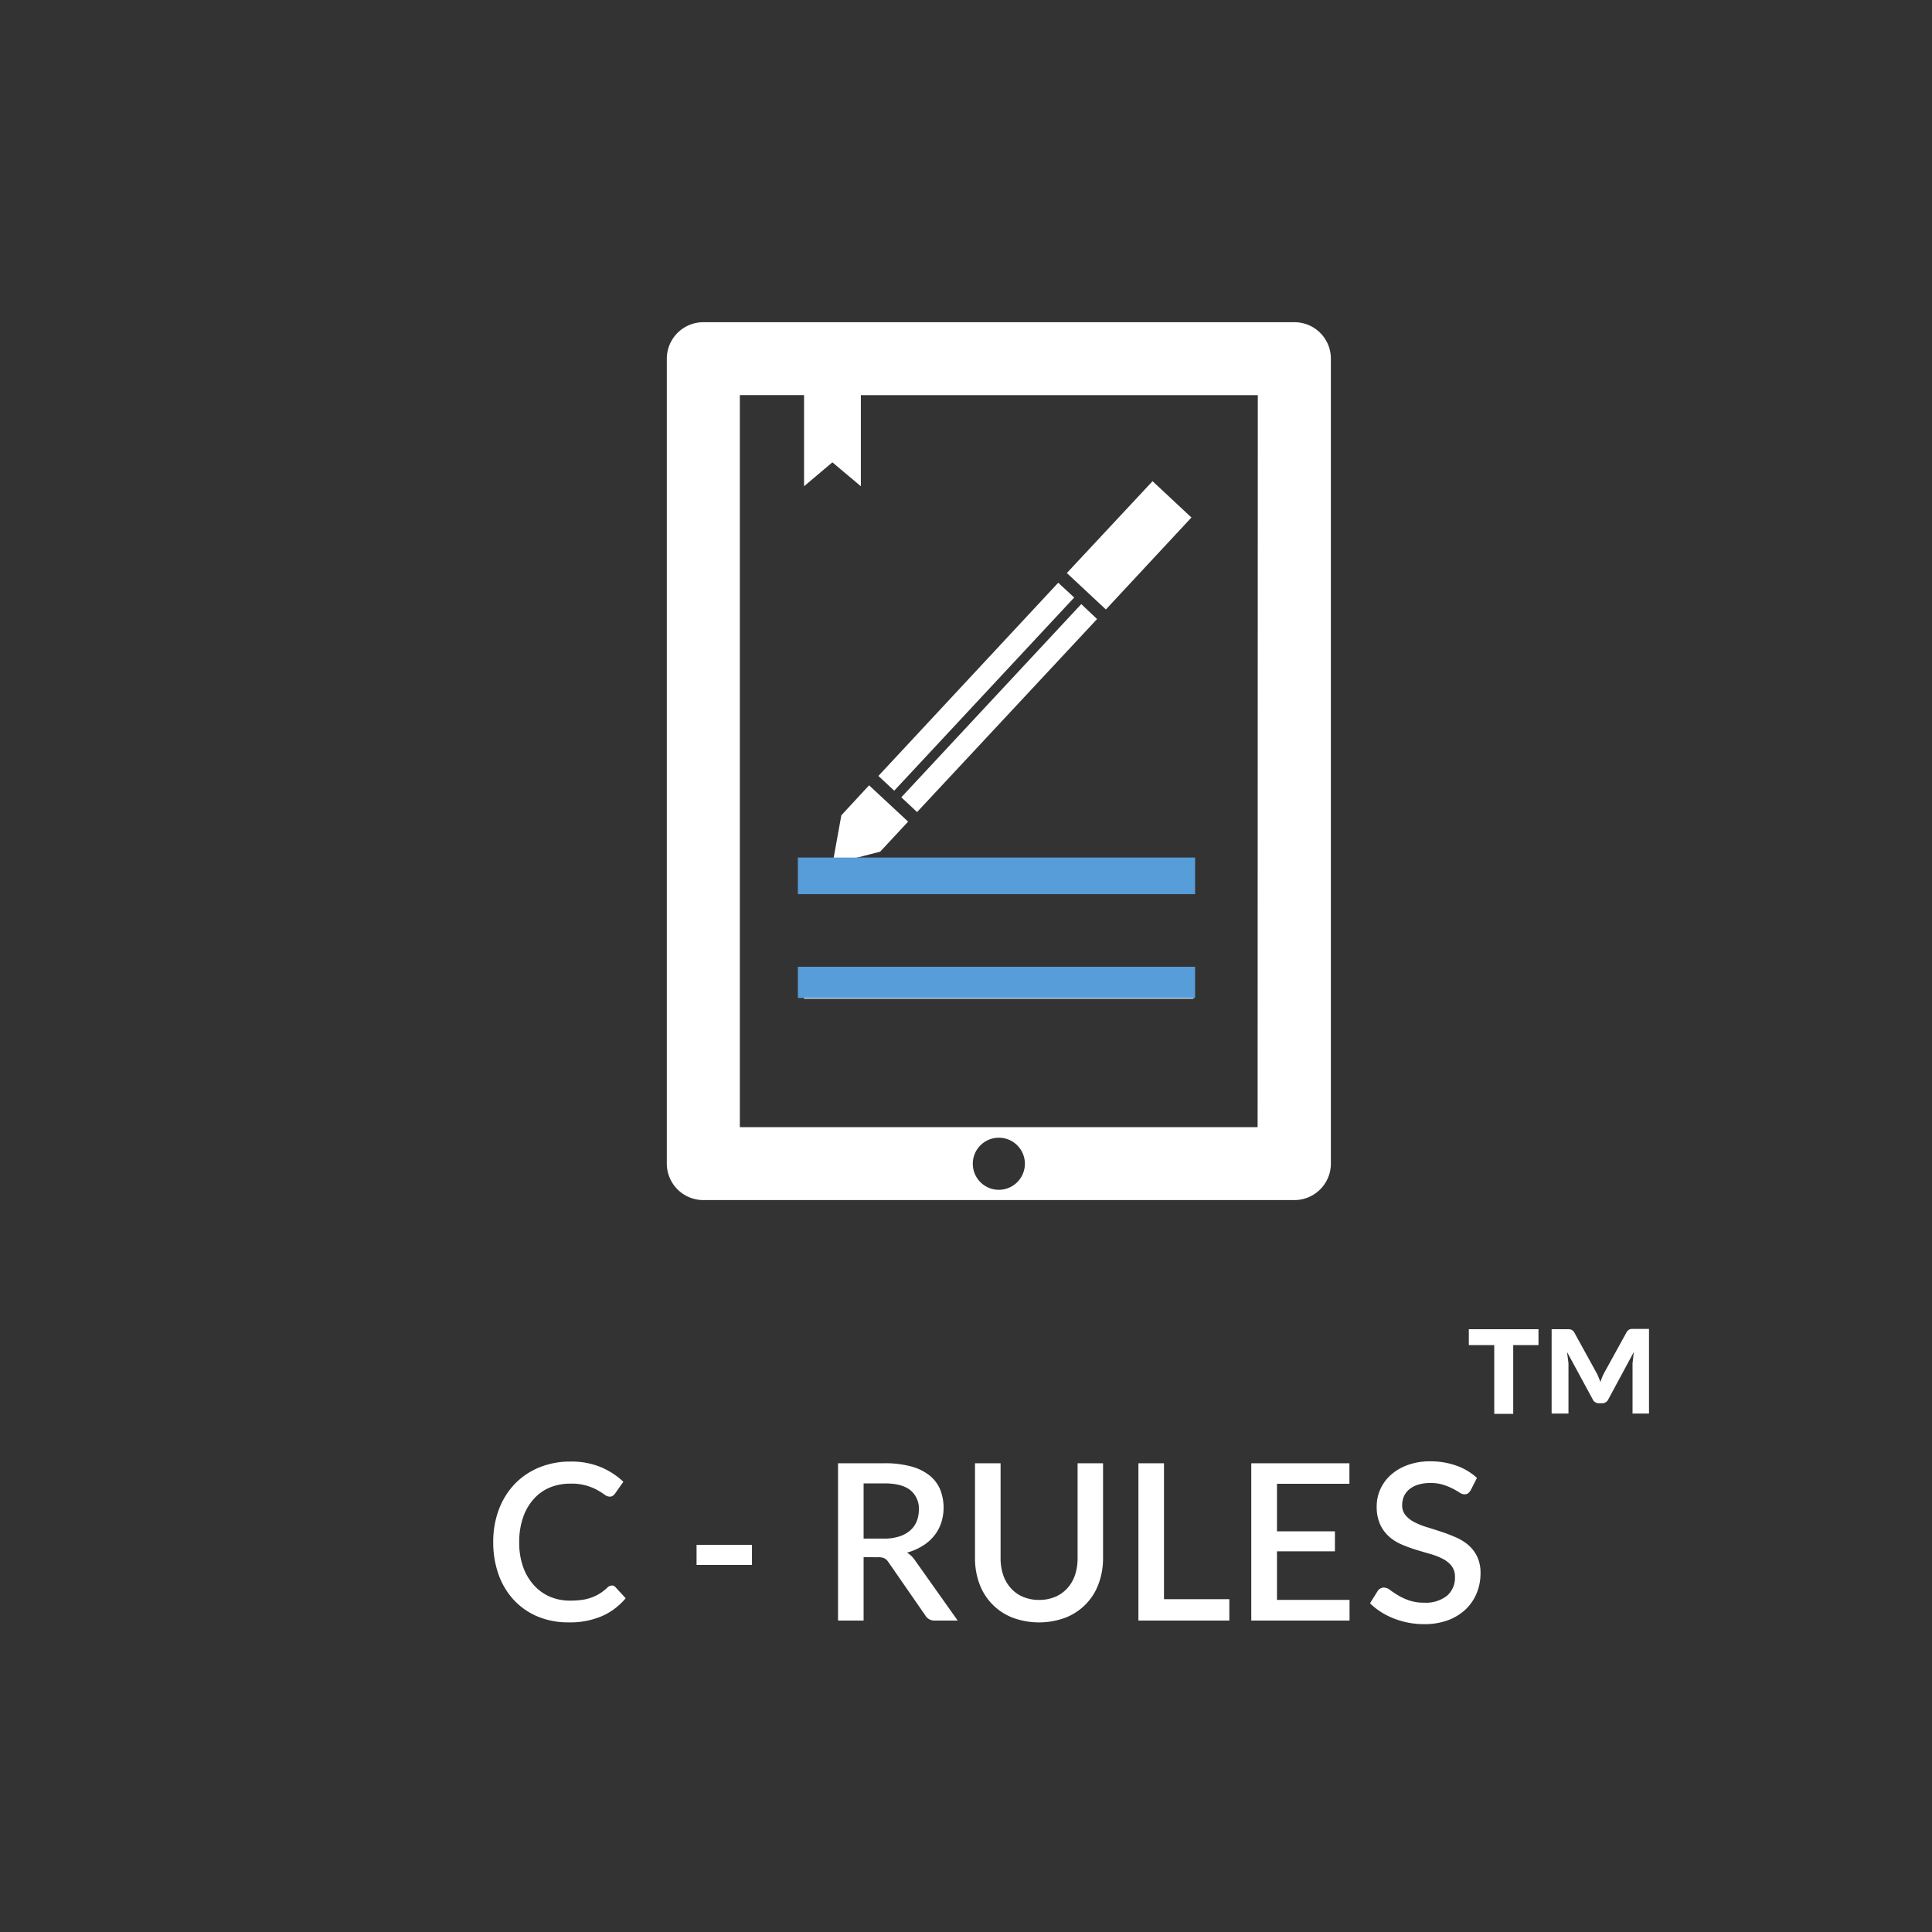 <svg id="Calque_1" data-name="Calque 1" xmlns="http://www.w3.org/2000/svg" viewBox="0 0 500 500"><rect x="0" y="0" width="500" height="500" fill="#333333" stroke="none"/><defs><style>.cls-1{fill:#fff;}.cls-2{fill:#579dd9;stroke:#579dd9;stroke-miterlimit:10;}</style></defs><title>icones2</title><path class="cls-1" d="M158.36,410.33a1.24,1.24,0,0,1,.93.43l2.63,2.86a16.71,16.71,0,0,1-6.11,4.62,21,21,0,0,1-8.65,1.63,20.36,20.36,0,0,1-8.07-1.54,17.76,17.76,0,0,1-6.15-4.3,19.09,19.09,0,0,1-3.92-6.57,24.67,24.67,0,0,1-1.37-8.4,23.5,23.5,0,0,1,1.46-8.41,19.32,19.32,0,0,1,4.1-6.59,18.41,18.41,0,0,1,6.33-4.28,21,21,0,0,1,8.13-1.53,19.86,19.86,0,0,1,7.79,1.43,19.3,19.3,0,0,1,5.87,3.8l-2.18,3.08a2.42,2.42,0,0,1-.54.54,1.41,1.41,0,0,1-.85.23,2.28,2.28,0,0,1-1.29-.52,20,20,0,0,0-1.84-1.16,13.58,13.58,0,0,0-7-1.68,13.7,13.7,0,0,0-5.34,1,11.55,11.55,0,0,0-4.19,3,13.77,13.77,0,0,0-2.73,4.75,19.23,19.23,0,0,0-1,6.36,18.77,18.77,0,0,0,1,6.41,13.92,13.92,0,0,0,2.8,4.75,11.93,11.93,0,0,0,4.18,3,13.11,13.11,0,0,0,5.17,1,22.29,22.29,0,0,0,3-.18,12,12,0,0,0,2.47-.59,11.37,11.37,0,0,0,2.13-1,13.5,13.5,0,0,0,2-1.53A1.71,1.71,0,0,1,158.36,410.33Z"/><path class="cls-1" d="M180.27,399.81h14.34V405H180.27Z"/><path class="cls-1" d="M223.5,403v16.4h-6.62V378.69h12a25.66,25.66,0,0,1,6.91.82,13.2,13.2,0,0,1,4.76,2.33,9.23,9.23,0,0,1,2.76,3.63,12.8,12.8,0,0,1,.26,8.68,11.07,11.07,0,0,1-1.84,3.34,11.7,11.7,0,0,1-3,2.6,15.21,15.21,0,0,1-4,1.73,6.53,6.53,0,0,1,2.12,2.06l11,15.52H242a2.72,2.72,0,0,1-2.55-1.36l-9.5-13.72a3.17,3.17,0,0,0-1-1,3.63,3.63,0,0,0-1.7-.31Zm0-4.81h5.2a12.81,12.81,0,0,0,4-.55,8,8,0,0,0,2.83-1.54,6.26,6.26,0,0,0,1.7-2.36,7.87,7.87,0,0,0,.57-3,6.12,6.12,0,0,0-2.21-5.09q-2.21-1.75-6.67-1.75H223.5Z"/><path class="cls-1" d="M268.86,414.06a10.6,10.6,0,0,0,4.2-.79,8.91,8.91,0,0,0,3.14-2.21,9.58,9.58,0,0,0,2-3.41,13.66,13.66,0,0,0,.68-4.43V378.69h6.59v24.54a18.77,18.77,0,0,1-1.15,6.64,14.83,14.83,0,0,1-8.51,8.75,19.65,19.65,0,0,1-13.83,0,14.83,14.83,0,0,1-8.51-8.75,18.8,18.8,0,0,1-1.14-6.64V378.69h6.62V403.2a13.65,13.65,0,0,0,.68,4.42,9.81,9.81,0,0,0,2,3.42,8.68,8.68,0,0,0,3.12,2.22A10.59,10.59,0,0,0,268.86,414.06Z"/><path class="cls-1" d="M301.24,413.86h16.91v5.54H294.62V378.69h6.62Z"/><path class="cls-1" d="M349.23,378.69V384H330.48V396.3h15v5.18h-15v12.58h18.78l0,5.34H323.83V378.69Z"/><path class="cls-1" d="M380.58,385.73a2.56,2.56,0,0,1-.69.76,1.57,1.57,0,0,1-.9.24,2.41,2.41,0,0,1-1.27-.46q-.7-.46-1.74-1a15.56,15.56,0,0,0-2.44-1,10.61,10.61,0,0,0-3.36-.47,10.48,10.48,0,0,0-3.16.43,6.65,6.65,0,0,0-2.29,1.2,5,5,0,0,0-1.39,1.82,5.52,5.52,0,0,0-.46,2.27,3.94,3.94,0,0,0,.87,2.62,7.34,7.34,0,0,0,2.29,1.79,18.78,18.78,0,0,0,3.25,1.3q1.83.56,3.73,1.19t3.73,1.43a12.78,12.78,0,0,1,3.25,2,9.36,9.36,0,0,1,2.29,3,9.75,9.75,0,0,1,.87,4.32,13.42,13.42,0,0,1-1,5.15,12.1,12.1,0,0,1-2.86,4.19,13.41,13.41,0,0,1-4.61,2.82,17.7,17.7,0,0,1-6.25,1,20.85,20.85,0,0,1-4-.39,21.62,21.62,0,0,1-3.75-1.09,19.09,19.09,0,0,1-3.34-1.7,16.64,16.64,0,0,1-2.79-2.23l2-3.2a1.91,1.91,0,0,1,1.62-.86,2.66,2.66,0,0,1,1.53.61q.84.62,2,1.34a15.78,15.78,0,0,0,2.86,1.34,11.69,11.69,0,0,0,4,.62,8.83,8.83,0,0,0,5.89-1.77,6.09,6.09,0,0,0,2.08-4.89,4.46,4.46,0,0,0-.87-2.84,7,7,0,0,0-2.29-1.85,17,17,0,0,0-3.25-1.26q-1.83-.52-3.72-1.1a37.53,37.53,0,0,1-3.71-1.37,11.9,11.9,0,0,1-3.25-2.06,9.54,9.54,0,0,1-2.29-3.15,11.1,11.1,0,0,1-.87-4.68,10.65,10.65,0,0,1,.91-4.32,11,11,0,0,1,2.67-3.7,13.11,13.11,0,0,1,4.33-2.59,16.56,16.56,0,0,1,5.87-1,20,20,0,0,1,6.82,1.11,15.64,15.64,0,0,1,5.35,3.18Z"/><path class="cls-1" d="M237.34,210.16l-4.08-3.82,46.57-50,4.09,3.87Zm71-76.23-10.06-9.4-22.18,23.77,10.1,9.43Zm-80.55,86.48,7.23-7.77-10.1-9.4L217.74,211l-2.1,11.61h-7.55V230H308.9v-7.4H219.29ZM278,154.64l-4.13-3.83-46.54,50,4.09,3.82Zm66.43-61.82V301.15a9.45,9.45,0,0,1-9.43,9.43H182a9.45,9.45,0,0,1-9.43-9.43V92.82A9.45,9.45,0,0,1,182,83.39H335a9.42,9.42,0,0,1,9.43,9.43ZM265.24,301.19a6.74,6.74,0,1,0-6.75,6.73,6.75,6.75,0,0,0,6.75-6.73Zm60.28-198.93H222.79v23.58l-7.37-6.19-7.33,6.19V102.25H191.47V291.71h134ZM208.09,258.47H308.86V251H208.09Zm0,0"/><rect class="cls-2" x="206.99" y="250.7" width="101.8" height="7.07"/><rect class="cls-2" x="206.99" y="222.43" width="101.8" height="8.48"/><path class="cls-1" d="M398.16,344v4.1h-6.54v17.8h-4.91v-17.8h-6.58V344Zm15.22,11.67c.15.35.29.69.42,1s.26.69.39,1a15.24,15.24,0,0,1,.81-2.07l6-10.9a2.13,2.13,0,0,1,.7-.65,2.47,2.47,0,0,1,.92-.13h4.14v21.9H422.5v-13l.33-2.92-6.57,12.19a1.76,1.76,0,0,1-1.7,1.07h-.7a1.75,1.75,0,0,1-1.7-1.07l-6.61-12.19.37,2.92v13h-4.36V344h4.17a2.62,2.62,0,0,1,.94.13,2.06,2.06,0,0,1,.72.65Z"/></svg>